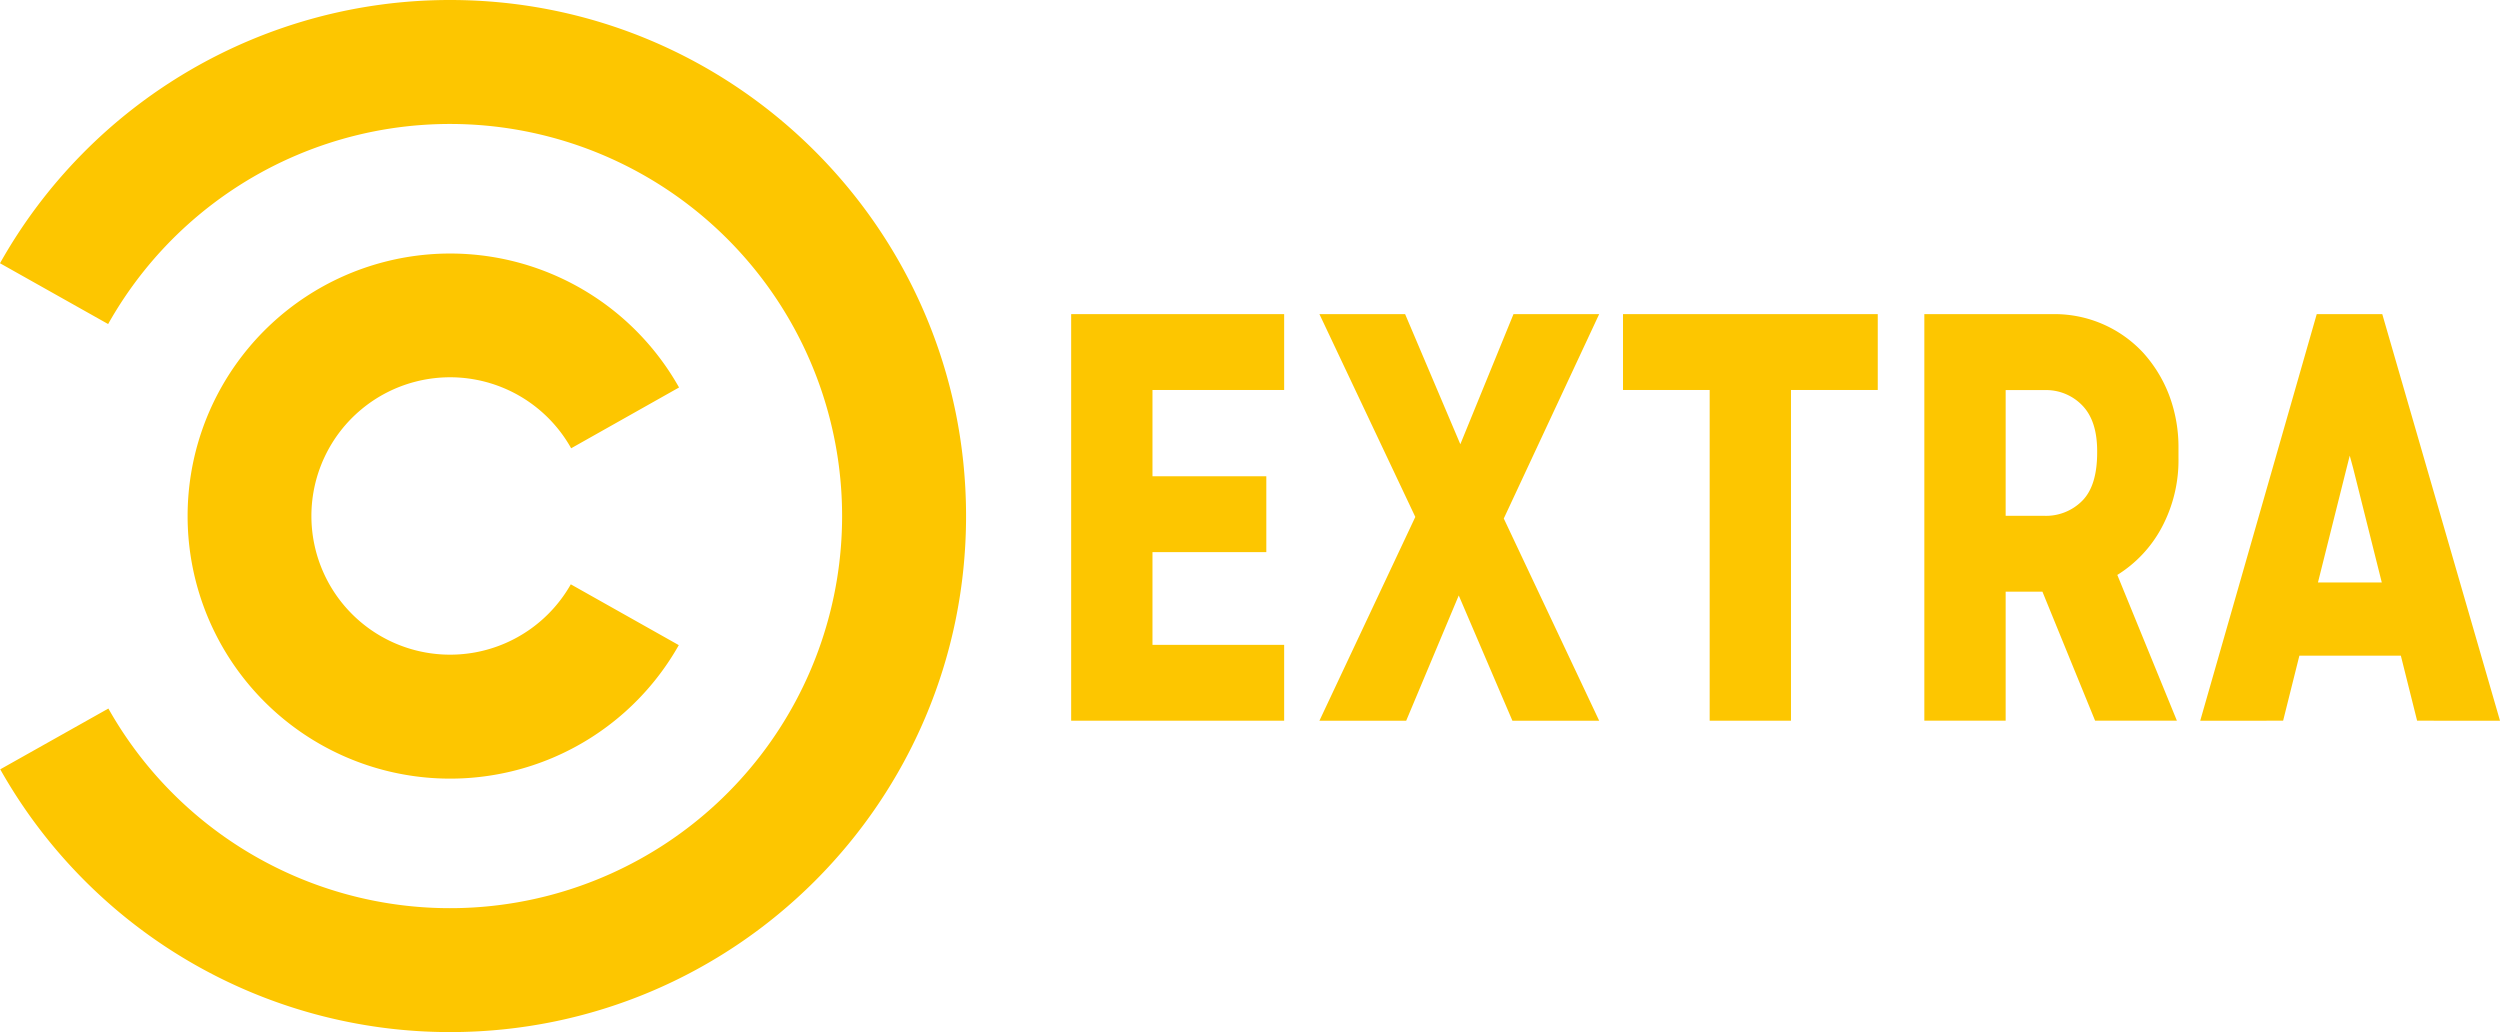 <?xml version="1.0" encoding="utf-8"?><svg xmlns="http://www.w3.org/2000/svg" width="1000" height="412.836"><path d="M180.009,0A206.414,206.414,0,0,0,0,105.297l43.254,24.322a156.842,156.842,0,1,1,.098,153.794L.095,307.733A206.465,206.465,0,0,0,180.009,412.836c113.984,0,206.416-92.383,206.416-206.418C386.425,92.432,293.993,0,180.009,0" fill="#fdc600"/><path d="M228.318,233.73a55.48,55.48,0,1,1,.145-54.42l43.156-24.321a105.019,105.019,0,1,0-.098,103.063Z" fill="#fdc600"/><polygon points="428.467 288.281 428.467 125.652 513.662 125.652 513.662 155.993 460.992 155.993 460.992 190.509 506.528 190.509 506.528 220.85 460.992 220.85 460.992 257.94 513.662 257.94 513.662 288.281 428.467 288.281" fill="#fdc600"/><polygon points="527.772 288.281 566.123 206.772 527.772 125.652 562.046 125.652 584.132 177.693 605.397 125.652 639.671 125.652 601.513 207.403 639.671 288.281 604.959 288.281 583.501 238.181 562.481 288.281 527.772 288.281" fill="#fdc600"/><polygon points="683.867 288.281 683.867 155.993 649.203 155.993 649.203 125.652 751.101 125.652 751.101 155.993 716.392 155.993 716.392 288.281 683.867 288.281" fill="#fdc600"/><path d="M802.263,206.33h15.582a20.373,20.373,0,0,0,15.097-6.068c3.982-4.029,5.923-10.486,5.923-19.321V180.504c0-8.107-1.941-14.175-5.923-18.302a20.087,20.087,0,0,0-15.097-6.165h-15.582Zm0,30.341v51.605h-32.528V125.647H821.582a48.338,48.338,0,0,1,35.633,15.389,54.019,54.019,0,0,1,10.439,17.039,58.977,58.977,0,0,1,3.736,21.36v3.69a57.125,57.125,0,0,1-6.699,27.865,50.035,50.035,0,0,1-17.766,18.982l23.834,58.304H838.042l-21.07-51.605Z" fill="#fdc600"/><path d="M938.636,187.257l-11.455,45.73H952.716l-11.458-45.73-1.36-5Zm28.208,101.024-6.507-26.021H919.753l-6.504,26.021H880.09l46.605-162.629h26.214L1000,288.281Z" fill="#fdc600"/></svg>